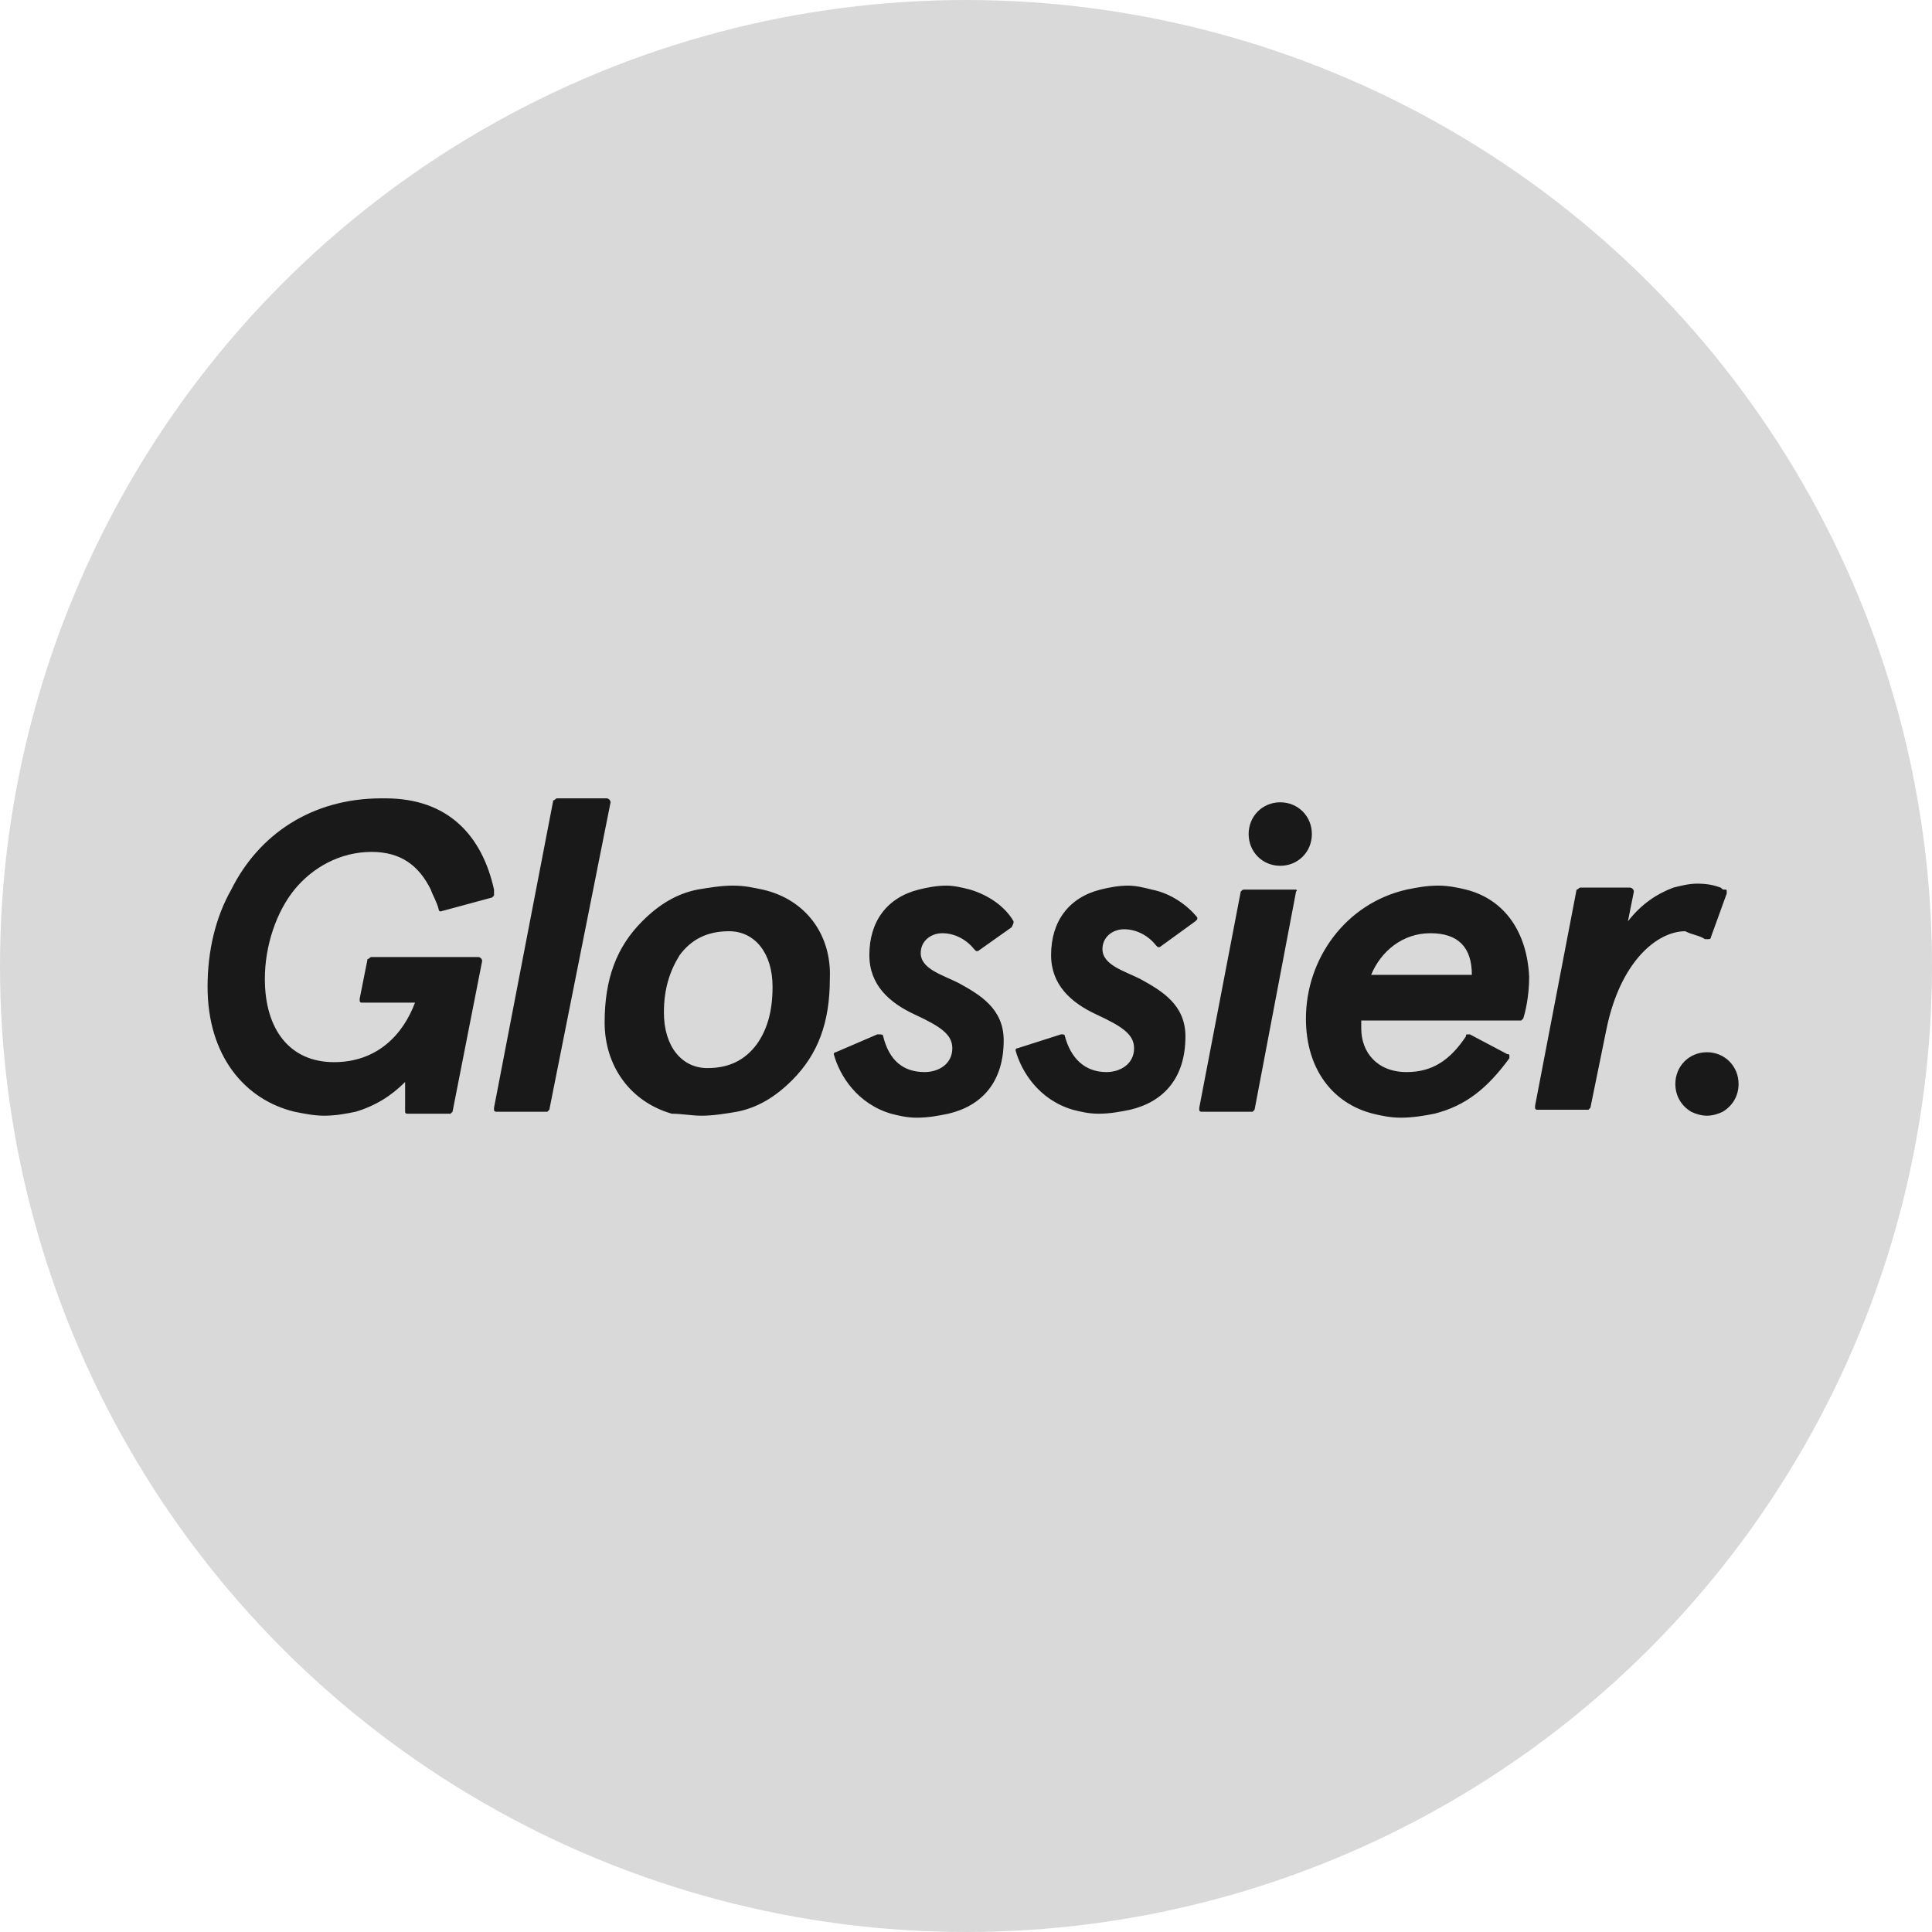 <svg width="121" height="121" viewBox="0 0 121 121" fill="none" xmlns="http://www.w3.org/2000/svg">
<circle cx="60.5" cy="60.5" r="60.5" fill="#D9D9D9"/>
<path d="M30.94 55.714C30.197 52.36 28.094 50 24.135 50H24.011H23.888C19.557 50 16.217 52.236 14.485 55.714C13.495 57.453 13 59.565 13 61.801C13 66.149 15.351 68.882 18.444 69.627C19.062 69.751 19.681 69.876 20.3 69.876C21.042 69.876 21.661 69.751 22.279 69.627C23.516 69.255 24.506 68.633 25.372 67.764V69.627C25.372 69.751 25.496 69.751 25.496 69.751H28.218L28.342 69.627L30.197 60.186C30.197 60.062 30.074 59.938 29.95 59.938H23.269C23.145 59.938 23.145 60.062 23.021 60.062L22.527 62.547V62.671C22.527 62.795 22.65 62.795 22.65 62.795H25.991C25.248 64.783 23.64 66.522 20.918 66.522C18.196 66.522 16.588 64.534 16.588 61.304C16.588 59.193 17.33 57.081 18.444 55.714C19.557 54.348 21.289 53.354 23.269 53.354C25.125 53.354 26.238 54.224 26.981 55.714C27.104 56.087 27.352 56.46 27.476 56.956C27.476 57.081 27.599 57.081 27.599 57.081L30.816 56.211L30.94 56.087V55.714ZM38.239 50.248C38.239 50.124 38.116 50 37.992 50H34.899C34.775 50 34.775 50.124 34.651 50.124L30.94 69.379V69.503C30.94 69.627 31.064 69.627 31.064 69.627H34.28L34.404 69.503L38.239 50.248ZM47.395 65.404C46.652 66.397 45.663 66.894 44.302 66.894C42.693 66.894 41.58 65.528 41.58 63.416C41.58 61.925 41.951 60.807 42.57 59.814C43.312 58.82 44.302 58.323 45.663 58.323C47.271 58.323 48.385 59.689 48.385 61.801C48.385 63.416 48.013 64.534 47.395 65.404ZM47.766 55.714C47.147 55.59 46.652 55.466 45.91 55.466C45.168 55.466 44.425 55.59 43.683 55.714C42.446 55.963 41.332 56.584 40.219 57.702C38.611 59.317 37.868 61.304 37.868 64.037C37.868 66.77 39.477 69.006 42.075 69.751C42.693 69.751 43.312 69.876 43.931 69.876C44.673 69.876 45.415 69.751 46.158 69.627C47.395 69.379 48.508 68.758 49.622 67.64C51.23 66.025 51.972 64.037 51.972 61.304C52.096 58.571 50.488 56.335 47.766 55.714ZM63.479 57.702C62.984 56.832 61.994 56.087 60.757 55.714C60.262 55.59 59.767 55.466 59.272 55.466C58.654 55.466 58.035 55.59 57.54 55.714C55.56 56.211 54.447 57.702 54.447 59.814C54.447 61.677 55.684 62.795 57.293 63.54C58.901 64.286 59.643 64.783 59.643 65.652C59.643 66.646 58.777 67.143 57.911 67.143C56.55 67.143 55.684 66.397 55.313 64.907C55.313 64.783 55.189 64.783 55.066 64.783H54.942L52.344 65.901C52.22 65.901 52.22 66.025 52.22 66.025C52.591 67.391 53.705 69.13 55.808 69.751C56.303 69.876 56.798 70 57.416 70C58.159 70 58.777 69.876 59.396 69.751C61.499 69.255 62.86 67.764 62.86 65.155C62.86 63.168 61.375 62.298 60.014 61.553C59.025 61.056 57.664 60.683 57.664 59.689C57.664 58.944 58.282 58.447 59.025 58.447C59.767 58.447 60.509 58.82 61.004 59.441L61.128 59.565H61.252L63.355 58.075C63.479 57.826 63.479 57.826 63.479 57.702ZM72.139 55.714C71.644 55.59 71.15 55.466 70.655 55.466C70.036 55.466 69.417 55.59 68.922 55.714C66.943 56.211 65.829 57.702 65.829 59.814C65.829 61.677 67.067 62.795 68.675 63.54C70.284 64.286 71.026 64.783 71.026 65.652C71.026 66.646 70.16 67.143 69.294 67.143C67.933 67.143 67.067 66.273 66.695 64.907C66.695 64.783 66.572 64.783 66.572 64.783H66.448L63.726 65.652C63.602 65.652 63.602 65.776 63.602 65.776C63.974 67.143 65.087 68.882 67.19 69.503C67.685 69.627 68.18 69.751 68.799 69.751C69.541 69.751 70.16 69.627 70.778 69.503C72.882 69.006 74.243 67.516 74.243 64.907C74.243 62.919 72.758 62.05 71.397 61.304C70.407 60.807 69.046 60.435 69.046 59.441C69.046 58.696 69.665 58.199 70.407 58.199C71.15 58.199 71.892 58.571 72.387 59.193L72.51 59.317H72.634L74.861 57.702L74.985 57.578V57.453C74.366 56.708 73.376 55.963 72.139 55.714ZM81.047 55.714H77.954C77.831 55.714 77.831 55.714 77.707 55.839L75.109 69.379V69.503C75.109 69.627 75.232 69.627 75.232 69.627H78.449L78.573 69.503L81.171 55.839C81.295 55.714 81.171 55.714 81.047 55.714ZM85.872 61.056C86.491 59.565 87.852 58.447 89.584 58.447C91.316 58.447 92.182 59.317 92.182 61.056H85.872ZM91.811 55.714C91.316 55.59 90.698 55.466 90.079 55.466C89.337 55.466 88.718 55.59 88.1 55.714C84.264 56.584 81.79 60.062 81.79 63.789C81.79 67.019 83.522 69.13 85.996 69.751C86.491 69.876 87.11 70 87.728 70C88.471 70 89.213 69.876 89.832 69.751C91.811 69.255 93.172 68.137 94.533 66.273V66.149C94.533 66.025 94.533 66.025 94.409 66.025L92.059 64.783H91.935C91.811 64.783 91.811 64.783 91.811 64.907C90.821 66.397 89.708 67.143 88.1 67.143C86.244 67.143 85.254 65.901 85.254 64.41V63.913H95.275L95.399 63.789C95.523 63.416 95.77 62.422 95.77 61.18C95.647 58.447 94.286 56.335 91.811 55.714ZM106.782 58.82H107.029C107.029 58.82 107.153 58.82 107.153 58.696L108.143 55.963V55.839C108.143 55.714 108.142 55.714 108.019 55.714C107.895 55.714 107.895 55.714 107.771 55.59C107.4 55.466 107.029 55.342 106.287 55.342C105.792 55.342 105.297 55.466 104.802 55.59C103.812 55.963 102.823 56.584 101.956 57.702L102.328 55.839C102.328 55.714 102.204 55.59 102.08 55.59H98.987C98.863 55.59 98.863 55.714 98.74 55.714L96.141 69.255V69.379C96.141 69.503 96.265 69.503 96.265 69.503H99.482L99.606 69.379L100.595 64.534C101.462 60.186 103.812 58.323 105.544 58.323C106.039 58.571 106.41 58.571 106.782 58.82ZM80.181 50.248C79.068 50.248 78.202 51.118 78.202 52.236C78.202 53.354 79.068 54.224 80.181 54.224C81.295 54.224 82.161 53.354 82.161 52.236C82.161 51.118 81.295 50.248 80.181 50.248ZM106.905 65.901C105.792 65.901 104.926 66.77 104.926 67.888C104.926 68.633 105.297 69.255 105.916 69.627C106.163 69.751 106.534 69.876 106.905 69.876C107.276 69.876 107.648 69.751 107.895 69.627C108.514 69.255 108.885 68.633 108.885 67.888C108.885 66.77 108.019 65.901 106.905 65.901Z" fill="#1A1919"/>
</svg>
